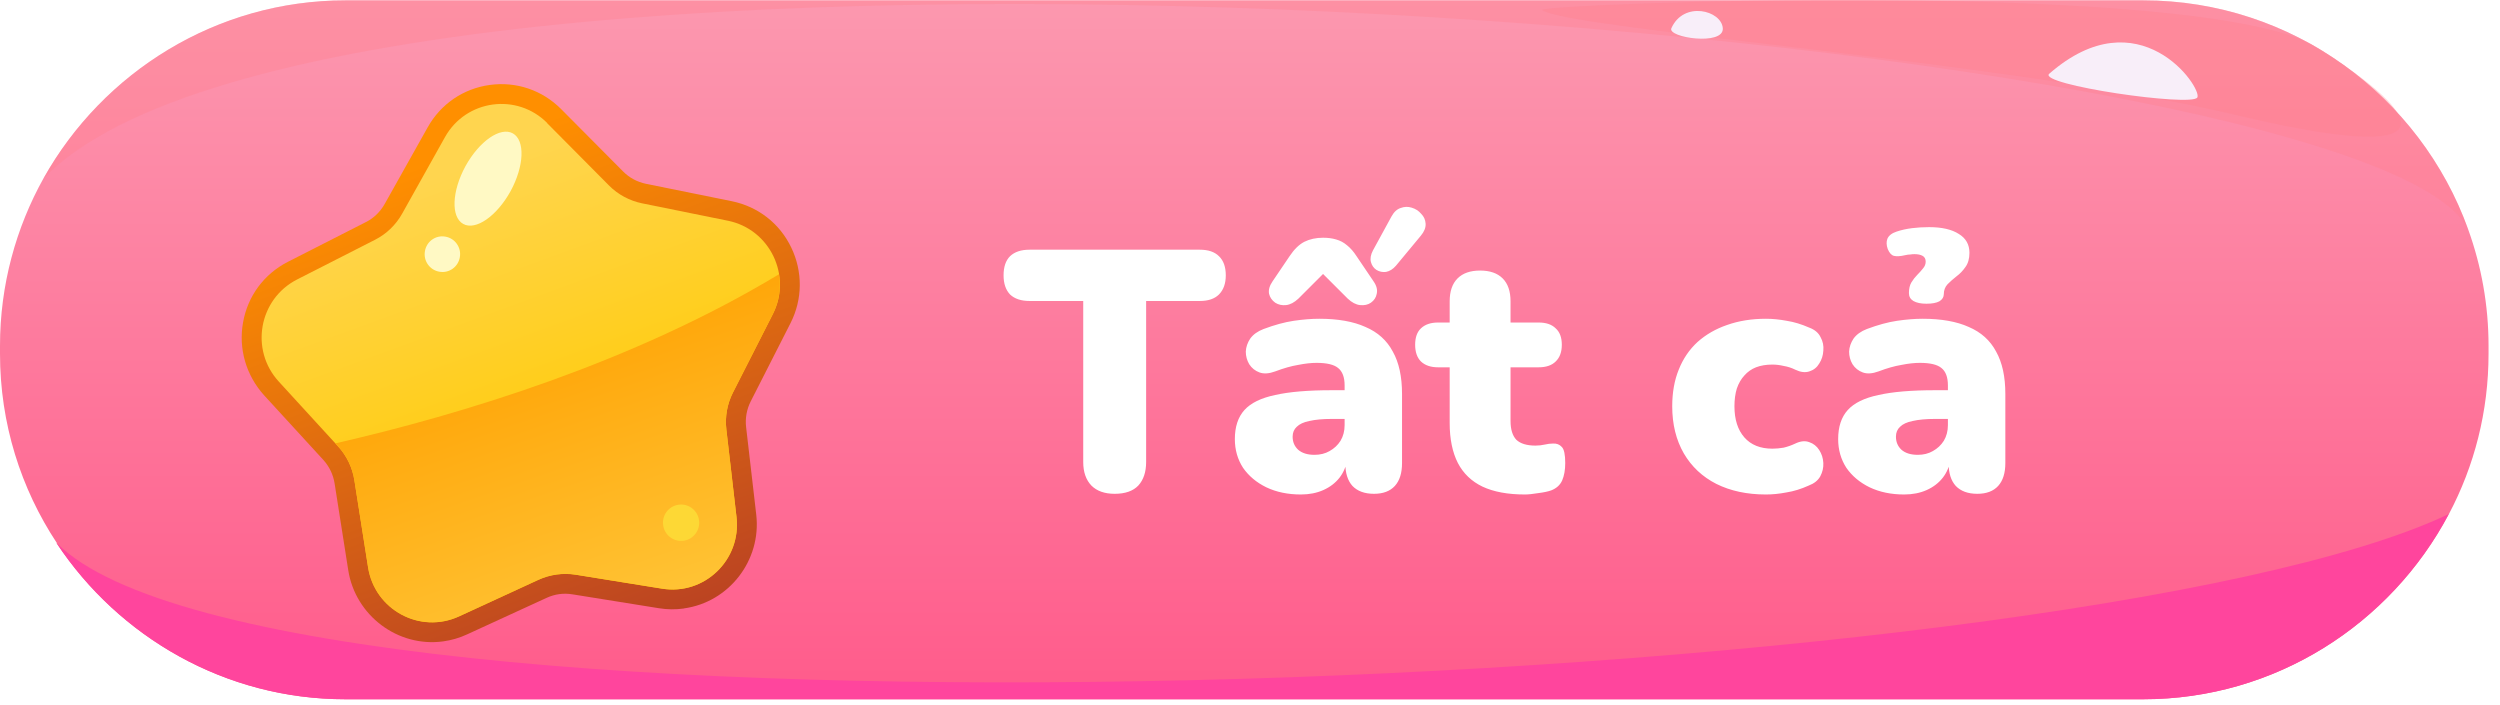 <svg width="117" height="33" viewBox="0 0 117 33" fill="none" xmlns="http://www.w3.org/2000/svg">
<path d="M116.464 16.182V16.552C116.464 19.262 115.799 21.808 114.608 24.059C111.889 29.201 106.492 32.725 100.307 32.725H16.165C10.538 32.725 5.569 29.809 2.661 25.431V25.414C0.977 22.868 0 19.821 0 16.552V16.182C0 13.34 0.747 10.654 2.045 8.329C4.822 3.385 10.119 0.017 16.165 0.017H100.307C107.281 0.017 113.269 4.502 115.511 10.736C116.127 12.445 116.464 14.276 116.464 16.182Z" fill="url(#paint0_linear_360_302)"/>
<g style="mix-blend-mode:color-dodge" opacity="0.32">
<path d="M115.511 10.736C110.887 1.282 16.034 -6.176 2.054 8.338H2.045C4.822 3.385 10.12 0.017 16.165 0.017H100.307C107.281 0.017 113.269 4.502 115.511 10.736Z" fill="#FF7E8B"/>
</g>
<g style="mix-blend-mode:multiply">
<path d="M114.599 24.059C111.881 29.201 106.484 32.725 100.299 32.725H16.157C10.53 32.725 5.561 29.809 2.653 25.431V25.415C13.035 35.838 96.726 32.552 114.599 24.059Z" fill="#FF459D"/>
</g>
<g style="mix-blend-mode:color-dodge" opacity="0.32">
<path d="M72.175 0.477C73.506 1.381 94.262 2.909 104.587 5.373C114.912 7.837 113.622 5.496 108.431 2.219C103.24 -1.059 71.748 0.182 72.175 0.469V0.477Z" fill="#FF7E8B"/>
</g>
<path d="M95.905 3.451C95.322 3.96 102.599 5.019 102.837 4.559C103.067 4.091 100.102 -0.213 95.905 3.451Z" fill="#F8EEF9"/>
<path d="M78.22 1.323C78.023 1.759 80.684 2.161 80.627 1.323C80.57 0.486 78.795 0.026 78.22 1.323Z" fill="#F8EEF9"/>
<g clip-path="url(#clip0_360_302)">
<path d="M32.002 28.479C31.617 28.532 31.229 28.529 30.837 28.465L26.791 27.815C26.586 27.782 26.38 27.777 26.173 27.805C25.967 27.833 25.769 27.893 25.58 27.98L21.857 29.69C21.501 29.856 21.123 29.964 20.738 30.017C18.623 30.305 16.635 28.811 16.299 26.692L15.659 22.623C15.594 22.21 15.411 21.831 15.13 21.522L12.353 18.492C11.515 17.559 11.155 16.321 11.375 15.089C11.594 13.852 12.359 12.823 13.473 12.253L17.125 10.393C17.497 10.206 17.797 9.911 18.004 9.545L20.015 5.96C20.627 4.866 21.687 4.144 22.925 3.975C24.164 3.806 25.379 4.218 26.262 5.107L29.159 8.022C29.452 8.32 29.825 8.518 30.234 8.603L34.25 9.417C35.476 9.668 36.49 10.454 37.032 11.587C37.574 12.716 37.563 14.008 36.996 15.123L35.132 18.787C34.945 19.16 34.87 19.574 34.918 19.99L35.392 24.082C35.642 26.217 34.121 28.186 32.006 28.474L32.002 28.479Z" fill="url(#paint1_linear_360_302)"/>
<path d="M25.603 5.761L28.501 8.681C28.924 9.107 29.463 9.395 30.05 9.516L34.066 10.33C36.032 10.729 37.081 12.905 36.168 14.702L34.304 18.37C34.031 18.905 33.922 19.507 33.995 20.107L34.469 24.198C34.7 26.2 32.966 27.869 30.988 27.552L26.942 26.898C26.349 26.805 25.749 26.887 25.203 27.135L21.48 28.85C19.656 29.69 17.537 28.543 17.228 26.552L16.588 22.483C16.494 21.89 16.231 21.334 15.825 20.892L13.046 17.857C11.685 16.371 12.113 13.998 13.899 13.082L17.551 11.222C18.084 10.952 18.526 10.526 18.819 10.002L20.828 6.412C21.813 4.658 24.194 4.333 25.612 5.759L25.603 5.761Z" fill="url(#paint2_linear_360_302)"/>
<path d="M15.819 20.888C16.226 21.33 16.492 21.881 16.583 22.479L17.223 26.547C17.536 28.538 19.655 29.681 21.48 28.845L25.203 27.13C25.748 26.882 26.349 26.8 26.941 26.893L30.988 27.547C32.97 27.869 34.704 26.195 34.468 24.194L33.994 20.103C33.927 19.506 34.031 18.9 34.304 18.365L36.168 14.701C36.477 14.096 36.557 13.446 36.455 12.836C29.614 16.967 21.614 19.393 15.689 20.751L15.815 20.889L15.819 20.888Z" fill="url(#paint3_linear_360_302)"/>
<path d="M23.894 8.948C23.25 10.116 22.26 10.805 21.678 10.48C21.096 10.156 21.146 8.947 21.785 7.775C22.43 6.607 23.419 5.918 24.001 6.242C24.583 6.567 24.533 7.776 23.894 8.948Z" fill="#FFF9C4"/>
<path d="M21.521 12.033C21.448 12.489 21.018 12.796 20.568 12.717C20.114 12.643 19.807 12.21 19.886 11.758C19.959 11.302 20.389 10.994 20.839 11.074C21.293 11.148 21.599 11.581 21.521 12.033Z" fill="#FFF9C4"/>
<path d="M32.714 24.349C32.778 24.814 32.453 25.244 31.99 25.307C31.526 25.37 31.099 25.043 31.035 24.578C30.972 24.112 31.296 23.683 31.759 23.62C32.223 23.556 32.651 23.883 32.714 24.349Z" fill="#FDD835"/>
</g>
<g filter="url(#filter0_dii_360_302)">
<path d="M52.167 21.897C51.697 21.897 51.335 21.769 51.079 21.513C50.823 21.246 50.695 20.878 50.695 20.409V12.873H48.183C47.788 12.873 47.484 12.771 47.271 12.569C47.068 12.355 46.967 12.057 46.967 11.673C46.967 11.278 47.068 10.979 47.271 10.777C47.484 10.574 47.788 10.473 48.183 10.473H56.151C56.545 10.473 56.844 10.574 57.047 10.777C57.26 10.979 57.367 11.278 57.367 11.673C57.367 12.057 57.26 12.355 57.047 12.569C56.844 12.771 56.545 12.873 56.151 12.873H53.639V20.409C53.639 20.878 53.516 21.246 53.271 21.513C53.025 21.769 52.657 21.897 52.167 21.897ZM60.88 21.929C60.272 21.929 59.733 21.817 59.264 21.593C58.805 21.369 58.442 21.065 58.175 20.681C57.919 20.286 57.791 19.838 57.791 19.337C57.791 18.761 57.941 18.307 58.239 17.977C58.538 17.646 59.018 17.411 59.679 17.273C60.341 17.123 61.221 17.049 62.319 17.049H63.2V18.393H62.319C61.904 18.393 61.557 18.425 61.279 18.489C61.013 18.542 60.816 18.633 60.688 18.761C60.559 18.878 60.495 19.033 60.495 19.225C60.495 19.47 60.581 19.673 60.752 19.833C60.933 19.993 61.189 20.073 61.52 20.073C61.786 20.073 62.021 20.014 62.224 19.897C62.437 19.779 62.608 19.619 62.736 19.417C62.864 19.203 62.928 18.958 62.928 18.681V16.825C62.928 16.441 62.826 16.169 62.623 16.009C62.431 15.849 62.096 15.769 61.615 15.769C61.359 15.769 61.072 15.801 60.752 15.865C60.431 15.918 60.074 16.019 59.679 16.169C59.392 16.275 59.146 16.291 58.944 16.217C58.741 16.142 58.581 16.014 58.464 15.833C58.357 15.651 58.303 15.454 58.303 15.241C58.314 15.027 58.383 14.825 58.511 14.633C58.65 14.441 58.858 14.291 59.136 14.185C59.648 13.993 60.117 13.865 60.544 13.801C60.981 13.737 61.381 13.705 61.743 13.705C62.618 13.705 63.338 13.833 63.904 14.089C64.48 14.334 64.906 14.718 65.183 15.241C65.472 15.753 65.615 16.414 65.615 17.225V20.457C65.615 20.926 65.504 21.283 65.279 21.529C65.055 21.774 64.73 21.897 64.303 21.897C63.866 21.897 63.53 21.774 63.295 21.529C63.072 21.283 62.959 20.926 62.959 20.457V20.041L63.056 20.265C63.002 20.606 62.88 20.899 62.688 21.145C62.495 21.39 62.245 21.582 61.935 21.721C61.626 21.859 61.274 21.929 60.88 21.929ZM60.767 12.761C60.575 12.942 60.383 13.043 60.191 13.065C59.999 13.086 59.829 13.049 59.679 12.953C59.53 12.846 59.434 12.707 59.392 12.537C59.359 12.355 59.413 12.163 59.551 11.961L60.352 10.777C60.565 10.457 60.794 10.233 61.039 10.105C61.295 9.977 61.589 9.913 61.919 9.913C62.144 9.913 62.346 9.939 62.528 9.993C62.719 10.046 62.89 10.137 63.039 10.265C63.2 10.393 63.349 10.563 63.487 10.777L64.287 11.961C64.426 12.163 64.474 12.355 64.431 12.537C64.4 12.707 64.309 12.846 64.159 12.953C64.021 13.049 63.85 13.086 63.648 13.065C63.456 13.043 63.264 12.942 63.072 12.761L61.919 11.609L60.767 12.761ZM65.328 11.225C65.189 11.385 65.034 11.481 64.864 11.513C64.704 11.534 64.554 11.502 64.415 11.417C64.287 11.331 64.202 11.209 64.159 11.049C64.117 10.889 64.149 10.707 64.255 10.505L65.12 8.921C65.237 8.707 65.381 8.574 65.552 8.521C65.722 8.457 65.893 8.451 66.064 8.505C66.245 8.558 66.394 8.654 66.511 8.793C66.639 8.921 66.709 9.075 66.719 9.257C66.73 9.438 66.656 9.625 66.496 9.817L65.328 11.225ZM71.365 21.929C70.565 21.929 69.904 21.806 69.381 21.561C68.869 21.315 68.485 20.947 68.229 20.457C67.973 19.955 67.845 19.331 67.845 18.585V15.977H67.301C66.96 15.977 66.693 15.886 66.501 15.705C66.32 15.523 66.229 15.262 66.229 14.921C66.229 14.579 66.32 14.323 66.501 14.153C66.693 13.971 66.96 13.881 67.301 13.881H67.845V12.889C67.845 12.419 67.968 12.062 68.213 11.817C68.459 11.571 68.811 11.449 69.269 11.449C69.728 11.449 70.08 11.571 70.325 11.817C70.571 12.062 70.693 12.419 70.693 12.889V13.881H72.005C72.357 13.881 72.624 13.971 72.805 14.153C72.997 14.323 73.093 14.579 73.093 14.921C73.093 15.262 72.997 15.523 72.805 15.705C72.624 15.886 72.357 15.977 72.005 15.977H70.693V18.489C70.693 18.883 70.784 19.177 70.965 19.369C71.157 19.55 71.456 19.641 71.861 19.641C72.011 19.641 72.155 19.625 72.293 19.593C72.432 19.561 72.56 19.545 72.677 19.545C72.848 19.534 72.987 19.587 73.093 19.705C73.2 19.811 73.253 20.062 73.253 20.457C73.253 20.777 73.205 21.049 73.109 21.273C73.013 21.486 72.843 21.641 72.597 21.737C72.448 21.79 72.245 21.833 71.989 21.865C71.733 21.907 71.525 21.929 71.365 21.929ZM82.644 21.929C81.759 21.929 80.985 21.763 80.324 21.433C79.673 21.102 79.167 20.627 78.804 20.009C78.441 19.379 78.26 18.643 78.26 17.801C78.26 17.161 78.361 16.59 78.564 16.089C78.767 15.577 79.06 15.145 79.444 14.793C79.839 14.441 80.303 14.174 80.836 13.993C81.38 13.801 81.983 13.705 82.644 13.705C82.953 13.705 83.279 13.737 83.62 13.801C83.961 13.854 84.313 13.961 84.676 14.121C84.932 14.217 85.108 14.366 85.204 14.569C85.311 14.761 85.353 14.969 85.332 15.193C85.321 15.417 85.257 15.619 85.14 15.801C85.033 15.982 84.879 16.105 84.676 16.169C84.484 16.233 84.265 16.206 84.02 16.089C83.849 16.003 83.668 15.945 83.476 15.913C83.295 15.87 83.119 15.849 82.948 15.849C82.66 15.849 82.404 15.891 82.18 15.977C81.967 16.062 81.785 16.19 81.636 16.361C81.487 16.521 81.369 16.723 81.284 16.969C81.209 17.214 81.172 17.491 81.172 17.801C81.172 18.419 81.327 18.905 81.636 19.257C81.945 19.609 82.383 19.785 82.948 19.785C83.119 19.785 83.295 19.769 83.476 19.737C83.657 19.694 83.839 19.63 84.02 19.545C84.265 19.427 84.484 19.406 84.676 19.481C84.868 19.545 85.023 19.667 85.14 19.849C85.257 20.03 85.321 20.233 85.332 20.457C85.343 20.67 85.295 20.878 85.188 21.081C85.081 21.273 84.9 21.417 84.644 21.513C84.292 21.673 83.945 21.779 83.604 21.833C83.273 21.897 82.953 21.929 82.644 21.929ZM89.114 21.929C88.506 21.929 87.967 21.817 87.498 21.593C87.039 21.369 86.677 21.065 86.41 20.681C86.154 20.286 86.026 19.838 86.026 19.337C86.026 18.761 86.175 18.307 86.474 17.977C86.773 17.646 87.253 17.411 87.914 17.273C88.575 17.123 89.455 17.049 90.554 17.049H91.434V18.393H90.554C90.138 18.393 89.791 18.425 89.514 18.489C89.247 18.542 89.05 18.633 88.922 18.761C88.794 18.878 88.73 19.033 88.73 19.225C88.73 19.47 88.815 19.673 88.986 19.833C89.167 19.993 89.423 20.073 89.754 20.073C90.021 20.073 90.255 20.014 90.458 19.897C90.671 19.779 90.842 19.619 90.97 19.417C91.098 19.203 91.162 18.958 91.162 18.681V16.825C91.162 16.441 91.061 16.169 90.858 16.009C90.666 15.849 90.33 15.769 89.85 15.769C89.594 15.769 89.306 15.801 88.986 15.865C88.666 15.918 88.309 16.019 87.914 16.169C87.626 16.275 87.381 16.291 87.178 16.217C86.975 16.142 86.815 16.014 86.698 15.833C86.591 15.651 86.538 15.454 86.538 15.241C86.549 15.027 86.618 14.825 86.746 14.633C86.885 14.441 87.093 14.291 87.37 14.185C87.882 13.993 88.351 13.865 88.778 13.801C89.215 13.737 89.615 13.705 89.978 13.705C90.853 13.705 91.573 13.833 92.138 14.089C92.714 14.334 93.141 14.718 93.418 15.241C93.706 15.753 93.85 16.414 93.85 17.225V20.457C93.85 20.926 93.738 21.283 93.514 21.529C93.29 21.774 92.965 21.897 92.538 21.897C92.101 21.897 91.765 21.774 91.53 21.529C91.306 21.283 91.194 20.926 91.194 20.457V20.041L91.29 20.265C91.237 20.606 91.114 20.899 90.922 21.145C90.73 21.39 90.479 21.582 90.17 21.721C89.861 21.859 89.509 21.929 89.114 21.929ZM90.154 13.001C89.898 13.001 89.695 12.958 89.546 12.873C89.407 12.787 89.338 12.665 89.338 12.505C89.338 12.302 89.375 12.137 89.45 12.009C89.535 11.87 89.626 11.753 89.722 11.657C89.829 11.55 89.919 11.449 89.994 11.353C90.079 11.257 90.122 11.15 90.122 11.033C90.122 10.905 90.074 10.814 89.978 10.761C89.882 10.707 89.754 10.681 89.594 10.681C89.53 10.681 89.466 10.686 89.402 10.697C89.338 10.697 89.258 10.707 89.162 10.729C88.938 10.782 88.762 10.793 88.634 10.761C88.517 10.729 88.421 10.622 88.346 10.441C88.282 10.259 88.277 10.099 88.33 9.961C88.394 9.811 88.538 9.699 88.762 9.625C88.986 9.55 89.226 9.497 89.482 9.465C89.738 9.433 90.005 9.417 90.282 9.417C90.879 9.417 91.343 9.523 91.674 9.737C92.005 9.939 92.17 10.233 92.17 10.617C92.17 10.894 92.106 11.118 91.978 11.289C91.861 11.459 91.722 11.603 91.562 11.721C91.413 11.838 91.274 11.961 91.146 12.089C91.029 12.217 90.97 12.371 90.97 12.553C90.97 12.691 90.901 12.803 90.762 12.889C90.623 12.963 90.421 13.001 90.154 13.001Z" fill="white"/>
</g>
<defs>
<filter id="filter0_dii_360_302" x="44.54" y="7.211" width="51.737" height="18.358" filterUnits="userSpaceOnUse" color-interpolation-filters="sRGB">
<feFlood flood-opacity="0" result="BackgroundImageFix"/>
<feColorMatrix in="SourceAlpha" type="matrix" values="0 0 0 0 0 0 0 0 0 0 0 0 0 0 0 0 0 0 127 0" result="hardAlpha"/>
<feOffset dy="1.213"/>
<feGaussianBlur stdDeviation="1.213"/>
<feComposite in2="hardAlpha" operator="out"/>
<feColorMatrix type="matrix" values="0 0 0 0 0.245 0 0 0 0 0 0 0 0 0 0.147 0 0 0 0.29 0"/>
<feBlend mode="multiply" in2="BackgroundImageFix" result="effect1_dropShadow_360_302"/>
<feBlend mode="normal" in="SourceGraphic" in2="effect1_dropShadow_360_302" result="shape"/>
<feColorMatrix in="SourceAlpha" type="matrix" values="0 0 0 0 0 0 0 0 0 0 0 0 0 0 0 0 0 0 127 0" result="hardAlpha"/>
<feOffset dy="-0.607"/>
<feGaussianBlur stdDeviation="0.303"/>
<feComposite in2="hardAlpha" operator="arithmetic" k2="-1" k3="1"/>
<feColorMatrix type="matrix" values="0 0 0 0 0.74 0 0 0 0 0 0 0 0 0 0.201 0 0 0 0.64 0"/>
<feBlend mode="multiply" in2="shape" result="effect2_innerShadow_360_302"/>
<feColorMatrix in="SourceAlpha" type="matrix" values="0 0 0 0 0 0 0 0 0 0 0 0 0 0 0 0 0 0 127 0" result="hardAlpha"/>
<feOffset dy="0.607"/>
<feGaussianBlur stdDeviation="0.303"/>
<feComposite in2="hardAlpha" operator="arithmetic" k2="-1" k3="1"/>
<feColorMatrix type="matrix" values="0 0 0 0 1 0 0 0 0 0.678 0 0 0 0 0.772 0 0 0 0.23 0"/>
<feBlend mode="normal" in2="effect2_innerShadow_360_302" result="effect3_innerShadow_360_302"/>
</filter>
<linearGradient id="paint0_linear_360_302" x1="58.228" y1="32.725" x2="58.228" y2="0.017" gradientUnits="userSpaceOnUse">
<stop stop-color="#FF5B8B"/>
<stop offset="1" stop-color="#FC98AF"/>
</linearGradient>
<linearGradient id="paint1_linear_360_302" x1="21.626" y1="7.017" x2="31.075" y2="32.834" gradientUnits="userSpaceOnUse">
<stop stop-color="#FF8F00"/>
<stop offset="1" stop-color="#B13827"/>
</linearGradient>
<linearGradient id="paint2_linear_360_302" x1="21.886" y1="7.724" x2="30.666" y2="31.717" gradientUnits="userSpaceOnUse">
<stop stop-color="#FFD54F"/>
<stop offset="0.48" stop-color="#FFCD15"/>
<stop offset="0.65" stop-color="#FFCB00"/>
</linearGradient>
<linearGradient id="paint3_linear_360_302" x1="32.395" y1="36.015" x2="20.668" y2="1.94" gradientUnits="userSpaceOnUse">
<stop stop-color="#FFD54F"/>
<stop offset="0.48" stop-color="#FFAE15"/>
<stop offset="0.65" stop-color="#FFA000"/>
</linearGradient>
<clipPath id="clip0_360_302">
<rect width="26.284" height="25.511" fill="white" transform="translate(9.903 5.748) rotate(-7.772)"/>
</clipPath>
</defs>
</svg>
